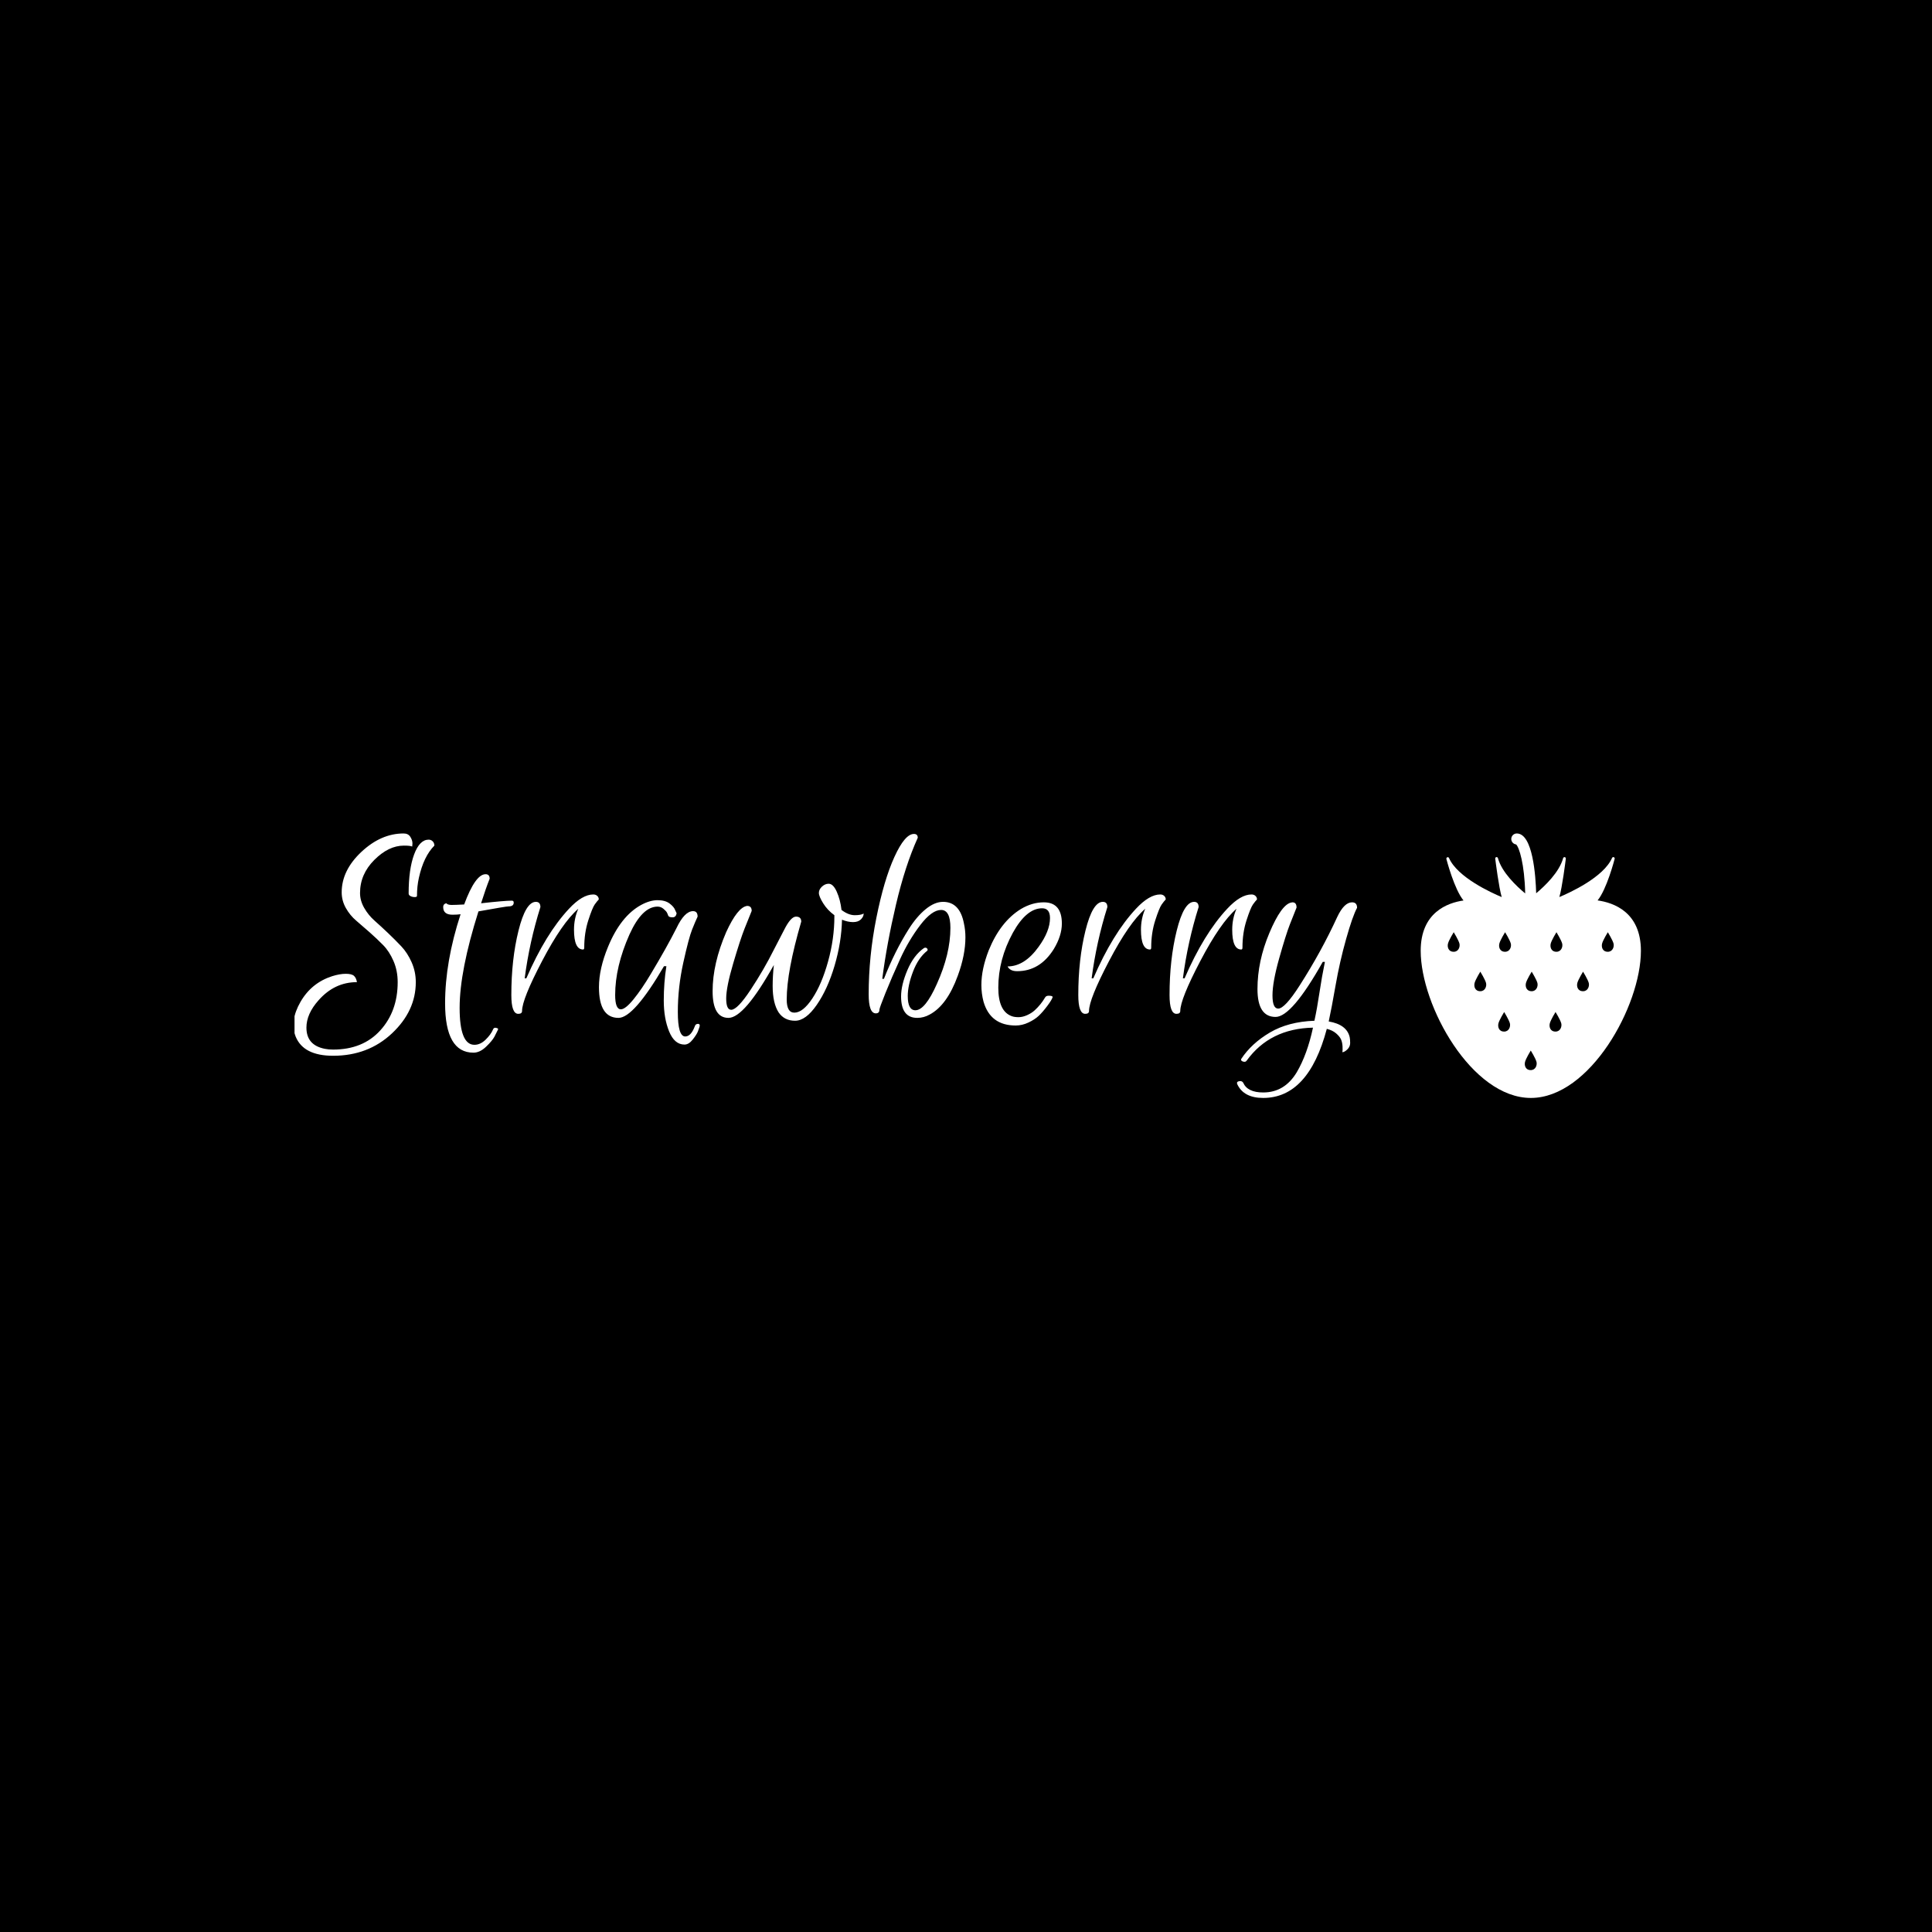 <svg xmlns="http://www.w3.org/2000/svg" version="1.1" xmlns:xlink="http://www.w3.org/1999/xlink" xmlns:svgjs="http://svgjs.dev/svgjs" width="1000" height="1000" viewBox="0 0 1000 1000"><rect width="1000" height="1000" fill="#000000"></rect><g transform="matrix(0.7,0,0,0.7,150.308,431.247)"><svg viewBox="0 0 366 72" data-background-color="#ffffff" preserveAspectRatio="xMidYMid meet" height="196" width="1000" xmlns="http://www.w3.org/2000/svg" xmlns:xlink="http://www.w3.org/1999/xlink"><g id="tight-bounds" transform="matrix(1,0,0,1,0.448,0.08)"><svg viewBox="0 0 365.714 71.839" height="71.839" width="365.714"><g><svg viewBox="0 0 365.714 71.839" height="71.839" width="365.714"><g><svg viewBox="0 0 365.714 71.839" height="71.839" width="365.714"><g id="textblocktransform"><svg viewBox="0 0 365.714 71.839" height="71.839" width="365.714" id="textblock"><g><svg viewBox="0 0 365.714 71.839" height="71.839" width="365.714"><g><svg><g></g><g></g></svg></g><g><svg><g><svg></svg></g><g></g></svg></g><g id="text-0"><svg viewBox="0 0 365.714 71.839" height="71.839" width="365.714"><g transform="matrix(1,0,0,1,0,0)"><svg width="288.935" viewBox="0.16 -30.96 178.18 44.4" height="71.839" data-palette-color="#ee3e38"><path d="M1.96 1.64L1.96 1.64Q1.96 4.6 5.08 5.2L5.08 5.2Q5.68 5.32 6.44 5.32L6.44 5.32Q11.44 5.32 14.36 2.1 17.28-1.12 17.28-6L17.28-6Q17.28-7.92 16.58-9.54 15.88-11.16 14.84-12.22 13.8-13.28 12.58-14.36 11.36-15.44 10.32-16.32 9.28-17.2 8.58-18.44 7.88-19.68 7.88-21.08L7.88-21.08Q7.88-24.76 11.18-27.86 14.48-30.96 18.28-30.96L18.28-30.96Q19.04-30.96 19.4-30.4 19.76-29.84 19.76-29.28L19.76-29.28 19.72-28.76Q19.44-28.92 18.32-28.92L18.32-28.92Q15.76-28.92 13.36-26.52 10.96-24.12 10.96-20.96L10.96-20.96Q10.96-19.68 11.66-18.46 12.36-17.24 13.4-16.32 14.44-15.4 15.64-14.26 16.84-13.12 17.88-12.02 18.92-10.92 19.62-9.34 20.32-7.76 20.32-6L20.32-6Q20.32-1.16 16.32 2.6 12.32 6.36 6.44 6.36L6.44 6.36Q1.48 6.36 0.16 3.16L0.16 3.16Q-0.88 0.52 0.96-2.68 2.8-5.88 6.28-7L6.28-7Q7.56-7.4 8.56-7.4 9.56-7.4 9.94-7.06 10.32-6.72 10.44-6L10.44-6Q6.68-6 4-2.96L4-2.96Q1.96-0.68 1.96 1.64ZM20.52-20.48L20.52-20.48Q20.52-20.28 20.14-20.28 19.76-20.28 19.44-20.44 19.12-20.6 19.12-20.88L19.12-20.88Q19.12-24.96 20.04-27.44 20.96-29.92 22.48-29.92L22.48-29.92Q22.88-29.92 23.16-29.64 23.44-29.36 23.44-28.92L23.44-28.92Q21.64-27.12 20.84-23.52L20.84-23.52Q20.52-22.08 20.52-20.48ZM26.48-17.32L26.48-17.32Q24.92-17.32 24.92-18.6L24.92-18.6Q24.92-19.08 25.32-19.2L25.32-19.2Q25.36-19.24 25.44-19.24L25.44-19.24Q25.68-18.96 26.34-18.96 27-18.96 28.44-19.04L28.44-19.04Q30.32-24.12 32.04-24.12L32.04-24.12Q32.72-24.12 32.72-23.36L32.72-23.36Q32.08-21.76 31.28-19.24L31.28-19.24Q35.24-19.68 36.44-19.68L36.44-19.68Q36.76-19.68 36.76-19.36L36.76-19.36Q36.76-18.72 35.92-18.72L35.92-18.72Q35.48-18.72 30.84-17.88L30.84-17.88Q27.68-7.88 27.68-1.68 27.68 4.52 30.16 4.52L30.16 4.52Q31.16 4.52 32.04 3.66 32.92 2.8 33.28 1.96L33.28 1.96Q33.44 1.52 33.96 1.72L33.96 1.72Q34.2 1.8 34.12 1.96L34.12 1.96Q33.88 2.48 33.52 3.16 33.16 3.84 32.12 4.84 31.08 5.84 30 5.84L30 5.84Q25.24 5.84 25.24-2.44L25.24-2.44Q25.24-9.44 27.84-17.4L27.84-17.4Q27.28-17.32 26.48-17.32ZM48.4-11.48L48.4-11.48Q46.88-11.48 46.88-14.8L46.88-14.8Q46.88-16.68 47.6-18.32L47.6-18.32Q44.88-15.96 41.52-9.54 38.16-3.12 38.16-1.16L38.16-1.16Q38.16-0.68 37.52-0.68L37.52-0.68Q36.36-0.68 36.36-3.84L36.36-3.84Q36.36-9.8 37.56-14.64 38.76-19.48 40.48-19.48L40.48-19.48Q41.24-19.48 41.24-18.6L41.24-18.6Q39.4-12.76 38.6-6.64L38.6-6.64 38.88-6.64Q42.12-14.12 46.04-18.32L46.04-18.32Q48.28-20.72 50.12-20.72L50.12-20.72Q50.52-20.72 50.78-20.48 51.04-20.24 51.04-19.88L51.04-19.88Q50.76-19.6 50.36-19.04 49.96-18.48 49.28-16.38 48.6-14.28 48.6-11.8L48.6-11.8Q48.6-11.48 48.4-11.48ZM54.35 0L54.35 0Q51.07 0 51.07-5.16L51.07-5.16Q51.07-8.24 52.59-11.92L52.59-11.92Q54.71-17.08 58.15-18.96L58.15-18.96Q59.63-19.76 60.91-19.76 62.19-19.76 62.93-19.2 63.67-18.64 63.87-18.08L63.87-18.08 64.11-17.56Q63.99-16.88 63.43-16.88L63.43-16.88Q62.79-16.88 62.69-17.18 62.59-17.48 62.47-17.7 62.35-17.92 61.91-18.3 61.47-18.68 60.91-18.68L60.91-18.68Q58.31-18.68 56.19-14L56.19-14Q53.79-8.6 53.79-3.84L53.79-3.84Q53.79-1.44 54.75-1.44L54.75-1.44Q55.51-1.44 56.89-3.14 58.27-4.84 59.79-7.4L59.79-7.4Q62.43-11.8 64.07-15.04L64.07-15.04Q65.43-17.92 66.87-17.92L66.87-17.92Q67.63-17.92 67.63-17L67.63-17Q67.27-16.24 66.71-14.84 66.15-13.44 65.23-9.28 64.31-5.12 64.31-1 64.31 3.12 65.55 3.12L65.55 3.12Q66.03 3.12 66.43 2.7 66.83 2.28 67.15 1.44L67.15 1.44Q67.27 1 67.71 1L67.71 1Q67.87 1 67.95 1.12 68.03 1.24 67.95 1.52 67.87 1.8 67.67 2.3 67.47 2.8 66.81 3.64 66.15 4.48 65.43 4.48L65.43 4.48Q63.75 4.48 62.85 2.28 61.95 0.08 61.95-2.92 61.95-5.92 62.39-8.68L62.39-8.68 61.99-8.68Q56.91 0 54.35 0ZM91.79-18.12L91.79-18.12Q92.95-17.24 94.01-17.24 95.07-17.24 95.51-17.52L95.51-17.52Q95.51-17 95.05-16.54 94.59-16.08 93.73-16.08 92.87-16.08 91.87-16.48L91.87-16.48Q91.79-12.72 90.63-8.78 89.47-4.84 87.63-2.18 85.79 0.48 83.99 0.48 82.19 0.48 81.23-0.92L81.23-0.92Q80.23-2.48 80.23-5.36L80.23-5.36Q80.23-7 80.43-8.88L80.43-8.88Q75.47 0 72.81 0 70.15 0 70.15-4.48L70.15-4.48Q70.15-9.12 72.43-14.4L72.43-14.4Q74.35-18.6 75.95-18.8L75.95-18.8Q76.71-18.8 76.71-17.96L76.71-17.96Q76.23-16.8 75.51-14.98 74.79-13.16 73.61-9.16 72.43-5.16 72.43-3.26 72.43-1.36 73.27-1.36L73.27-1.36Q74.31-1.36 76.53-4.72 78.75-8.08 80.43-11.44L80.43-11.44 82.15-14.76Q83.27-17 84.15-17 85.03-17 85.03-16.16L85.03-16.16Q82.59-7.8 82.59-3.08L82.59-3.08Q82.59-0.88 83.87-0.88L83.87-0.88Q85.31-0.88 86.89-3.26 88.47-5.64 89.53-9.46 90.59-13.28 90.59-17L90.59-17 90.59-17.24Q89.43-18.08 88.71-19.24 87.99-20.4 87.99-20.98 87.99-21.56 88.51-22.04 89.03-22.52 89.63-22.52L89.63-22.52Q90.39-22.52 90.99-21.18 91.59-19.84 91.79-18.12ZM102.91-3.68L102.91-3.68Q102.91-1.28 104.19-1.28L104.19-1.28Q105.83-1.28 107.79-5.68L107.79-5.68Q110.07-10.72 110.07-15.12L110.07-15.12Q110.07-18.12 108.51-18.12 106.95-18.12 105.01-15.58 103.07-13.04 101.63-9.88 100.19-6.72 99.17-4.18 98.15-1.64 98.15-1.36L98.15-1.36Q98.15-0.76 97.55-0.76L97.55-0.76Q96.35-0.76 96.35-3.96L96.35-3.96Q96.35-10.32 97.63-16.74 98.91-23.16 100.67-27.02 102.43-30.88 103.95-30.88L103.95-30.88Q104.59-30.88 104.59-30.24L104.59-30.24Q102.47-25.56 100.93-19 99.39-12.44 98.63-6.56L98.63-6.56 98.91-6.56Q100.75-11.24 103.11-14.96L103.11-14.96Q104.43-17.04 105.93-18.26 107.43-19.48 108.83-19.48L108.83-19.48Q111.67-19.48 112.35-15.8L112.35-15.8Q112.59-14.72 112.59-13.52L112.59-13.52Q112.59-10.56 111.31-7.08L111.31-7.08Q109.51-2.12 106.59-0.56L106.59-0.56Q105.59 0 104.51 0L104.51 0Q101.79 0 101.79-3.6L101.79-3.6Q101.79-5.52 102.85-8.02 103.91-10.52 105.63-11.72L105.63-11.72Q105.99-11.92 106.23-11.56L106.23-11.56Q106.27-11.36 106.19-11.28L106.19-11.28Q104.67-10.08 103.79-7.76 102.91-5.44 102.91-3.68ZM125.75-19.4L125.75-19.4Q128.78-19.4 128.78-15.84L128.78-15.84Q128.78-13.8 127.43-11.56L127.43-11.56Q125.11-7.84 121.27-7.84L121.27-7.84Q120.67-7.84 120.27-8.04 119.87-8.24 119.67-8.64L119.67-8.64Q122.51-8.64 124.87-11.92L124.87-11.92Q126.79-14.56 126.79-16.76L126.79-16.76Q126.79-18.4 125.47-18.4L125.47-18.4Q122.83-18.4 120.55-14.28L120.55-14.28Q118.11-9.8 118.11-5.08L118.11-5.08Q118.11-1.08 120.39-0.28L120.39-0.28Q120.83-0.12 121.51-0.12 122.19-0.12 122.95-0.46 123.71-0.8 124.23-1.28L124.23-1.28Q125.27-2.24 125.95-3.4L125.95-3.4Q126.11-3.72 126.55-3.72L126.55-3.72Q127.27-3.72 127.23-3.48L127.23-3.48Q127.11-3.04 126.33-2 125.55-0.96 124.89-0.34 124.23 0.28 123.17 0.78 122.11 1.28 121.03 1.28L121.03 1.28Q116.79 1.28 115.63-2.72L115.63-2.72Q115.27-4.08 115.27-5.52L115.27-5.52Q115.27-8.2 116.51-11.36L116.51-11.36Q118.47-16.16 121.91-18.28L121.91-18.28Q123.79-19.4 125.75-19.4ZM143.58-11.48L143.58-11.48Q142.06-11.48 142.06-14.8L142.06-14.8Q142.06-16.68 142.78-18.32L142.78-18.32Q140.06-15.96 136.7-9.54 133.34-3.12 133.34-1.16L133.34-1.16Q133.34-0.68 132.7-0.68L132.7-0.68Q131.54-0.68 131.54-3.84L131.54-3.84Q131.54-9.8 132.74-14.64 133.94-19.48 135.66-19.48L135.66-19.48Q136.42-19.48 136.42-18.6L136.42-18.6Q134.58-12.76 133.78-6.64L133.78-6.64 134.06-6.64Q137.3-14.12 141.22-18.32L141.22-18.32Q143.46-20.72 145.3-20.72L145.3-20.72Q145.7-20.72 145.96-20.48 146.22-20.24 146.22-19.88L146.22-19.88Q145.94-19.6 145.54-19.04 145.14-18.48 144.46-16.38 143.78-14.28 143.78-11.8L143.78-11.8Q143.78-11.48 143.58-11.48ZM158.9-11.48L158.9-11.48Q157.38-11.48 157.38-14.8L157.38-14.8Q157.38-16.68 158.1-18.32L158.1-18.32Q155.38-15.96 152.02-9.54 148.66-3.12 148.66-1.16L148.66-1.16Q148.66-0.68 148.02-0.68L148.02-0.68Q146.86-0.68 146.86-3.84L146.86-3.84Q146.86-9.8 148.06-14.64 149.26-19.48 150.98-19.48L150.98-19.48Q151.74-19.48 151.74-18.6L151.74-18.6Q149.9-12.76 149.1-6.64L149.1-6.64 149.38-6.64Q152.62-14.12 156.54-18.32L156.54-18.32Q158.78-20.72 160.62-20.72L160.62-20.72Q161.02-20.72 161.28-20.48 161.54-20.24 161.54-19.88L161.54-19.88Q161.26-19.6 160.86-19.04 160.46-18.48 159.78-16.38 159.1-14.28 159.1-11.8L159.1-11.8Q159.1-11.48 158.9-11.48ZM162.58 12.52L162.58 12.52Q166.18 12.52 168.22 9.12L168.22 9.12Q169.98 6.12 170.94 1.64L170.94 1.64Q163.7 1.8 159.82 7.16L159.82 7.16Q159.58 7.52 159.06 7.28L159.06 7.28Q158.78 7.12 158.9 6.88L158.9 6.88Q160.62 4.28 163.7 2.46 166.78 0.64 171.18 0.48L171.18 0.48Q171.62-1.52 172.02-4.2 172.42-6.88 172.94-9.4L172.94-9.4 172.58-9.4Q167.38-0.16 164.66-0.16L164.66-0.16Q161.62-0.16 161.62-4.84 161.62-9.52 163.62-14.26 165.62-19 167.26-19.36L167.26-19.36 167.5-19.4Q168.18-19.4 168.18-18.52L168.18-18.52Q167.74-17.44 167.06-15.7 166.38-13.96 165.26-9.98 164.14-6 164.14-3.78 164.14-1.56 165.1-1.56L165.1-1.56Q166.22-1.56 168.7-5.44L168.7-5.44Q172.34-11.12 175.02-16.96L175.02-16.96Q176.18-19.4 177.5-19.4L177.5-19.4Q178.34-19.4 178.34-18.48L178.34-18.48Q177.58-17.08 176.5-13.24 175.42-9.4 174.74-5.5 174.06-1.6 173.58 0.6L173.58 0.6Q176.62 1.12 177.1 3.24L177.1 3.24Q177.18 3.6 177.18 4.22 177.18 4.84 176.7 5.3 176.22 5.76 175.86 5.76L175.86 5.76Q175.94 5.48 175.9 4.78 175.86 4.08 175.64 3.6 175.42 3.12 174.82 2.6 174.22 2.08 173.26 1.84L173.26 1.84Q170.18 13.44 162.58 13.44L162.58 13.44Q159.3 13.44 158.22 11.12L158.22 11.12Q158.18 11 158.18 10.92L158.18 10.92Q158.18 10.68 158.6 10.62 159.02 10.56 159.22 10.88L159.22 10.88Q159.94 12.52 162.58 12.52Z" opacity="1" transform="matrix(1,0,0,1,0,0)" fill="#ffffff" class="wordmark-text-0" data-fill-palette-color="primary"></path></svg></g><g><svg version="1.1" xmlns="http://www.w3.org/2000/svg" xmlns:xlink="http://www.w3.org/1999/xlink" x="305.896" y="0" viewBox="0 0 83.266 100" enable-background="new 0 0 83.266 100" xml:space="preserve" width="59.818" height="71.839" class="icon-z$-0" data-fill-palette-color="accent" id="z$-0"><path fill="#ffffff" d="M66.885 25.314c3.464-4.216 6.329-15.24 6.452-15.713 0.07-0.263-0.075-0.553-0.33-0.642-0.259-0.086-0.539 0.035-0.647 0.285-3.204 7.343-16.072 13.185-19.935 14.798 1.084-3.68 2.297-13.288 2.449-14.522 0.034-0.271-0.146-0.517-0.415-0.568-0.271-0.051-0.531 0.122-0.603 0.385-1.448 5.332-6.919 10.54-10.193 13.274C43.481 16.178 42.417 0 36.332 0c-1.149 0-2.082 0.932-2.082 2.081 0 1.062 0.795 1.938 1.823 2.065 1.146 1.011 3.189 7.35 3.441 18.525-3.257-2.699-8.844-7.958-10.312-13.354-0.071-0.263-0.333-0.424-0.602-0.374-0.269 0.053-0.45 0.307-0.416 0.578 0.153 1.235 1.366 10.85 2.45 14.531-3.861-1.612-16.729-7.439-19.934-14.787-0.108-0.249-0.391-0.348-0.647-0.261C9.799 9.092 9.654 9.408 9.722 9.67c0.125 0.476 3.002 11.473 6.471 15.667C10.053 26.232 0 29.901 0 44.359 0 65.168 19.313 100 41.646 100c22.335 0 41.62-34.815 41.62-55.625C83.268 29.765 73.005 26.166 66.885 25.314zM12.487 44.733c-2.081 0-2.488-1.878-2.162-3.125 0.349-1.327 2.162-4.269 2.162-4.269s1.813 2.941 2.161 4.269C14.975 42.855 14.29 44.733 12.487 44.733zM22.545 59.647c-2.081 0-2.488-1.876-2.161-3.126 0.347-1.326 2.161-4.268 2.161-4.268s1.814 2.941 2.161 4.268C25.033 57.771 24.348 59.647 22.545 59.647zM31.563 74.908c-2.081 0-2.487-1.878-2.161-3.126 0.347-1.327 2.161-4.269 2.161-4.269s1.813 2.941 2.161 4.269C34.049 73.03 33.364 74.908 31.563 74.908zM31.909 44.733c-2.081 0-2.488-1.878-2.162-3.125 0.347-1.327 2.162-4.269 2.162-4.269s1.813 2.941 2.161 4.269C34.397 42.855 33.712 44.733 31.909 44.733zM41.622 89.474c-2.082 0-2.488-1.877-2.162-3.124 0.348-1.328 2.162-4.27 2.162-4.27s1.813 2.941 2.161 4.27C44.109 87.597 43.423 89.474 41.622 89.474zM41.968 59.647c-2.081 0-2.488-1.876-2.161-3.126 0.347-1.326 2.161-4.268 2.161-4.268s1.812 2.941 2.162 4.268C44.456 57.771 43.77 59.647 41.968 59.647zM50.986 74.908c-2.082 0-2.487-1.878-2.162-3.126 0.348-1.327 2.162-4.269 2.162-4.269s1.813 2.941 2.161 4.269C53.472 73.03 52.789 74.908 50.986 74.908zM51.332 44.733c-2.08 0-2.485-1.878-2.16-3.125 0.347-1.327 2.16-4.269 2.16-4.269s1.813 2.941 2.162 4.269C53.819 42.855 53.135 44.733 51.332 44.733zM61.391 59.647c-2.081 0-2.487-1.876-2.161-3.126 0.348-1.326 2.161-4.268 2.161-4.268s1.813 2.941 2.16 4.268C63.877 57.771 63.193 59.647 61.391 59.647zM70.754 44.733c-2.08 0-2.486-1.878-2.16-3.125 0.347-1.327 2.16-4.269 2.16-4.269s1.813 2.941 2.163 4.269C73.244 42.855 72.558 44.733 70.754 44.733z" data-fill-palette-color="accent"></path></svg></g></svg></g></svg></g></svg></g></svg></g></svg></g><defs></defs></svg><rect width="365.714" height="71.839" fill="none" stroke="none" visibility="hidden"></rect></g></svg></g></svg>